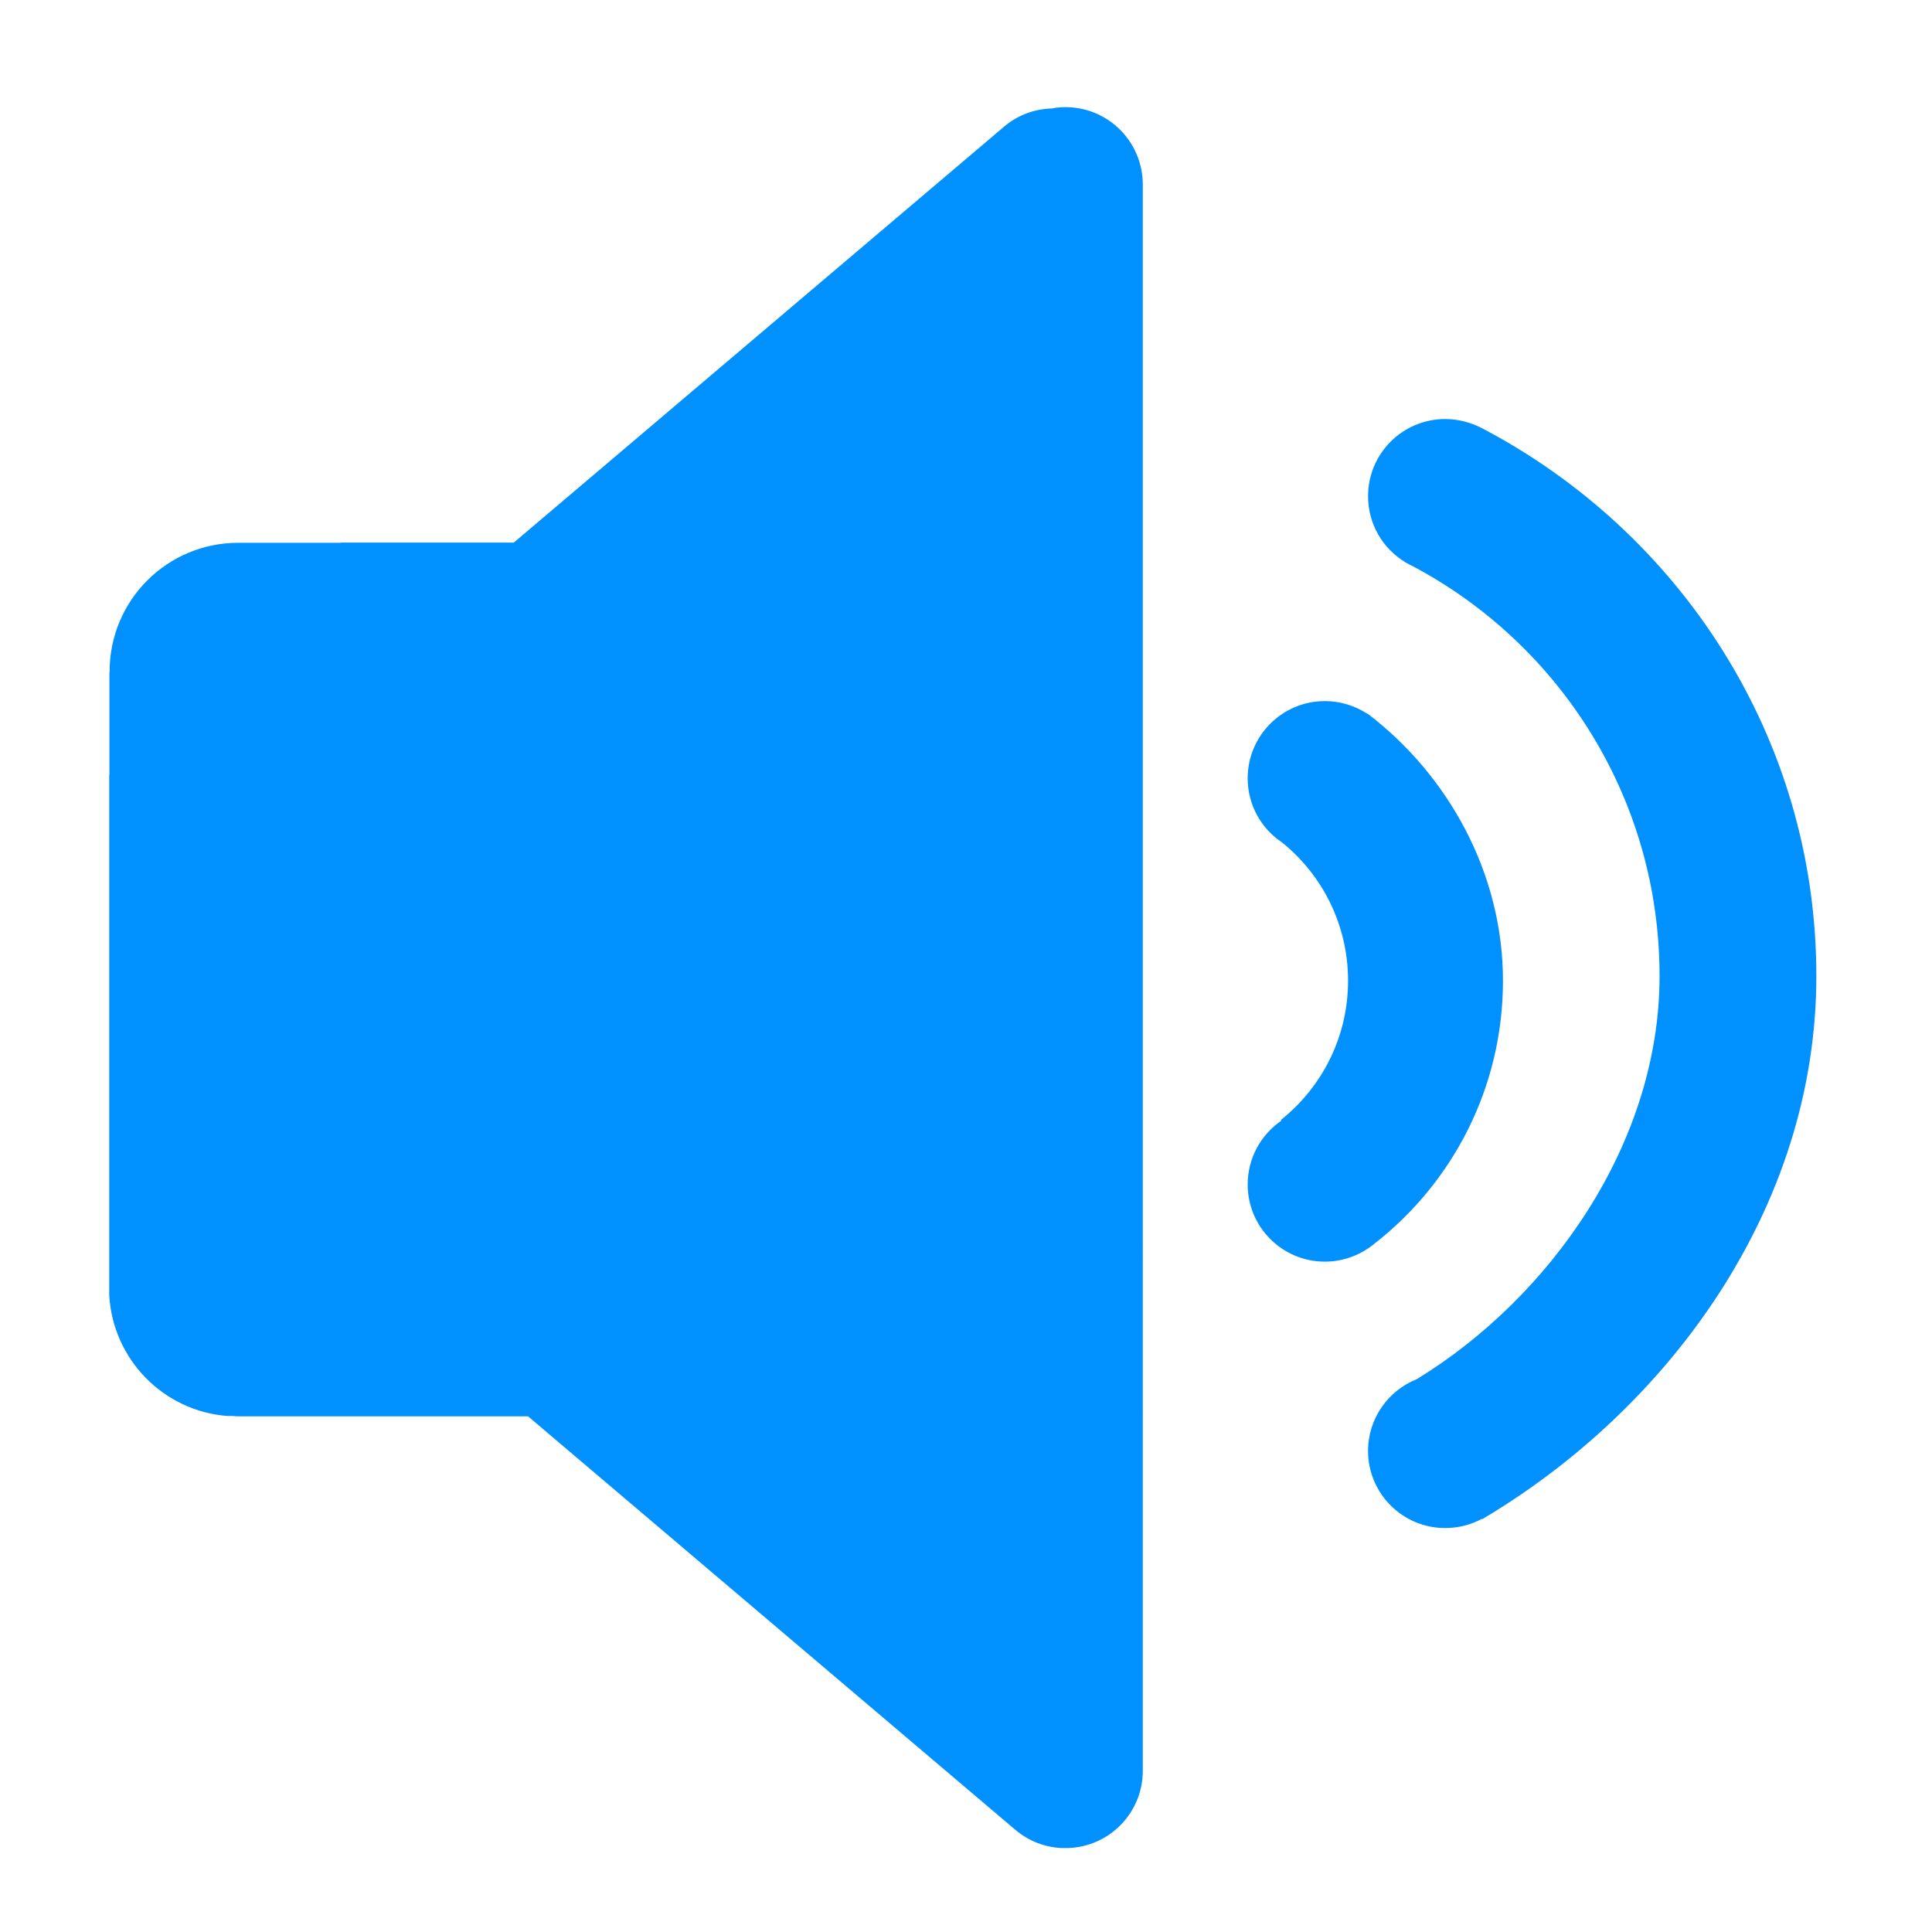 <svg t="1606814621800" class="icon" viewBox="0 0 1024 1024" version="1.1" xmlns="http://www.w3.org/2000/svg" p-id="7608" width="200" height="200"><path d="M784.8 226.6c-5.7-2.8-12.1-4.5-18.8-4.5-22.6 0-40.9 18.3-40.9 40.9 0 14.8 7.8 27.7 19.6 34.9v0.1c0.5 0.2 1 0.5 1.4 0.7 0.8 0.5 1.6 0.9 2.5 1.3 77.9 41.2 131 123 131 217.3 0 88.8-58.1 170.5-128.7 213.7-15.1 6-25.8 20.8-25.8 38 0 22.6 18.3 40.9 40.9 40.9 7.1 0 13.7-1.8 19.5-4.9 0 0.1 0.1 0.1 0.1 0.2 98.6-58.5 177.1-164.7 177.1-287.9 0-126.8-72.8-235.9-177.9-290.7z" fill="#0091FF" p-id="7609"></path><path d="M796.6 519.8c0-57.4-29.4-109.3-71.7-141.5l-0.1 0.1c-6.5-4.3-14.3-6.8-22.6-6.8-22.6 0-40.9 18.3-40.9 40.9 0 14.2 7.2 26.7 18.2 34 21.4 17.3 35 43.7 35 73.3 0 29.9-13.9 56.5-35.6 73.8l0.2 0.4c-10.7 7.4-17.8 19.7-17.8 33.8 0 22.6 18.3 40.9 40.9 40.9 10.1 0 19.3-3.7 26.5-9.7 41.3-32.3 67.9-82.6 67.9-139.2z m-231.8-463c-2.5 0-5 0.2-7.3 0.7-9 0.2-18 3.4-25.4 9.7L272.3 287.6h-91.6v0.1h-54.5c-37.6 0-68.1 30.5-68.1 68.1v0.5H58v54.1h-0.1v276.2c2 34 28.8 61.3 62.6 63.9h2.7c1.2 0.1 2.5 0.2 3.8 0.2h152.9l258.2 219.1c7.2 6.1 15.8 9.3 24.6 9.7h3.4c22-0.7 39.6-18.8 39.6-40.9V97.8c0-22.6-18.3-41-40.9-41z" fill="#0091FF" p-id="7610"></path></svg>